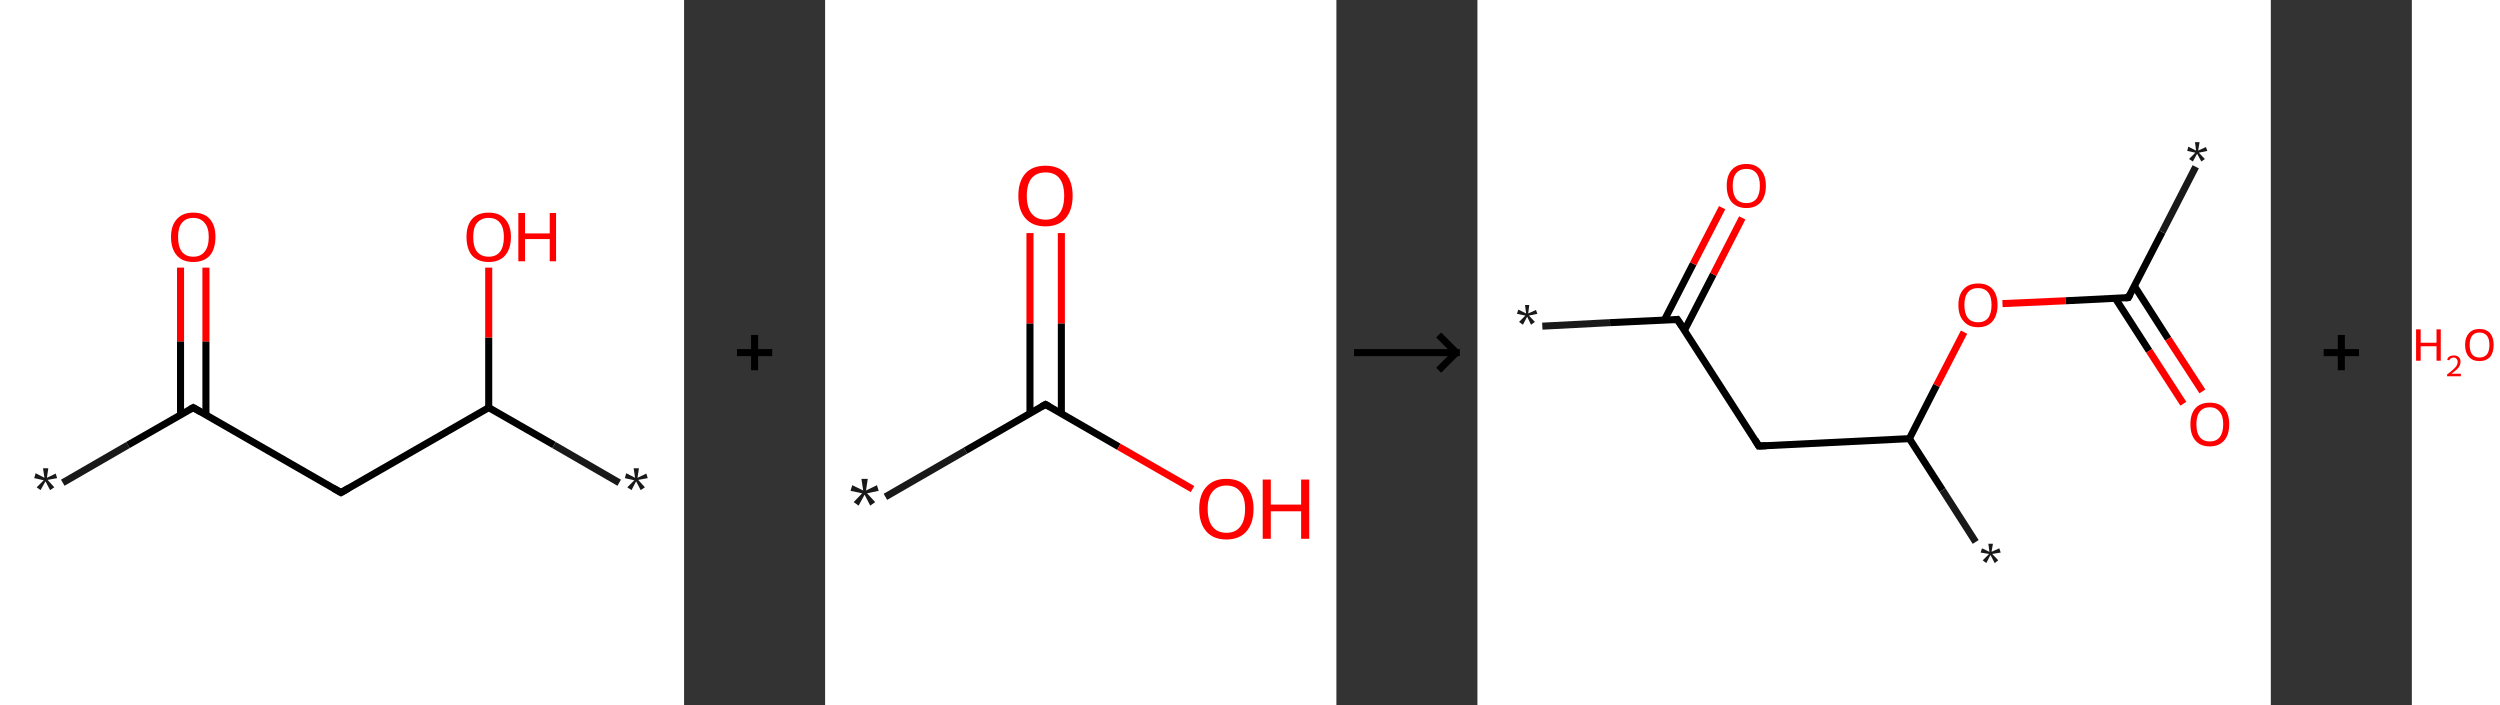 <?xml version='1.0' encoding='ASCII' standalone='yes'?>
<svg xmlns="http://www.w3.org/2000/svg" xmlns:xlink="http://www.w3.org/1999/xlink" version="1.1" width="709.0px" viewBox="0 0 709.0 200.0" height="200.0px">
  <rect x="0" y="0" width="709.0" height="200.0" fill="#333333" stroke="none"/>
  <g>
    <g transform="translate(0, 0) scale(1 1) "><!-- END OF HEADER -->
<rect style="opacity:1.0;fill:#FFFFFF;stroke:none" width="194.0" height="200.0" x="0.0" y="0.0"> </rect>
<path class="bond-0 atom-0 atom-1" d="M 17.8,136.9 L 36.3,126.2" style="fill:none;fill-rule:evenodd;stroke:#191919;stroke-width:2.0px;stroke-linecap:butt;stroke-linejoin:miter;stroke-opacity:1"/>
<path class="bond-0 atom-0 atom-1" d="M 36.3,126.2 L 54.8,115.6" style="fill:none;fill-rule:evenodd;stroke:#000000;stroke-width:2.0px;stroke-linecap:butt;stroke-linejoin:miter;stroke-opacity:1"/>
<path class="bond-1 atom-1 atom-2" d="M 58.4,117.6 L 58.4,96.8" style="fill:none;fill-rule:evenodd;stroke:#000000;stroke-width:2.0px;stroke-linecap:butt;stroke-linejoin:miter;stroke-opacity:1"/>
<path class="bond-1 atom-1 atom-2" d="M 58.4,96.8 L 58.4,75.9" style="fill:none;fill-rule:evenodd;stroke:#FF0000;stroke-width:2.0px;stroke-linecap:butt;stroke-linejoin:miter;stroke-opacity:1"/>
<path class="bond-1 atom-1 atom-2" d="M 51.2,117.6 L 51.2,96.8" style="fill:none;fill-rule:evenodd;stroke:#000000;stroke-width:2.0px;stroke-linecap:butt;stroke-linejoin:miter;stroke-opacity:1"/>
<path class="bond-1 atom-1 atom-2" d="M 51.2,96.8 L 51.2,75.9" style="fill:none;fill-rule:evenodd;stroke:#FF0000;stroke-width:2.0px;stroke-linecap:butt;stroke-linejoin:miter;stroke-opacity:1"/>
<path class="bond-2 atom-1 atom-3" d="M 54.8,115.6 L 96.7,139.7" style="fill:none;fill-rule:evenodd;stroke:#000000;stroke-width:2.0px;stroke-linecap:butt;stroke-linejoin:miter;stroke-opacity:1"/>
<path class="bond-3 atom-3 atom-4" d="M 96.7,139.7 L 138.6,115.6" style="fill:none;fill-rule:evenodd;stroke:#000000;stroke-width:2.0px;stroke-linecap:butt;stroke-linejoin:miter;stroke-opacity:1"/>
<path class="bond-4 atom-4 atom-5" d="M 138.6,115.6 L 157.1,126.2" style="fill:none;fill-rule:evenodd;stroke:#000000;stroke-width:2.0px;stroke-linecap:butt;stroke-linejoin:miter;stroke-opacity:1"/>
<path class="bond-4 atom-4 atom-5" d="M 157.1,126.2 L 175.6,136.9" style="fill:none;fill-rule:evenodd;stroke:#191919;stroke-width:2.0px;stroke-linecap:butt;stroke-linejoin:miter;stroke-opacity:1"/>
<path class="bond-5 atom-4 atom-6" d="M 138.6,115.6 L 138.6,95.7" style="fill:none;fill-rule:evenodd;stroke:#000000;stroke-width:2.0px;stroke-linecap:butt;stroke-linejoin:miter;stroke-opacity:1"/>
<path class="bond-5 atom-4 atom-6" d="M 138.6,95.7 L 138.6,75.9" style="fill:none;fill-rule:evenodd;stroke:#FF0000;stroke-width:2.0px;stroke-linecap:butt;stroke-linejoin:miter;stroke-opacity:1"/>
<path d="M 53.9,116.1 L 54.8,115.6 L 56.9,116.8" style="fill:none;stroke:#000000;stroke-width:2.0px;stroke-linecap:butt;stroke-linejoin:miter;stroke-opacity:1;"/>
<path d="M 94.6,138.5 L 96.7,139.7 L 98.8,138.5" style="fill:none;stroke:#000000;stroke-width:2.0px;stroke-linecap:butt;stroke-linejoin:miter;stroke-opacity:1;"/>
<path class="atom-0" d="M 10.4 138.2 L 12.4 136.2 L 9.7 135.6 L 10.1 134.2 L 12.6 135.5 L 12.2 132.8 L 13.7 132.8 L 13.3 135.5 L 15.8 134.3 L 16.2 135.6 L 13.5 136.1 L 15.4 138.2 L 14.2 139.0 L 12.9 136.5 L 11.5 139.0 L 10.4 138.2 " fill="#191919"/>
<path class="atom-2" d="M 48.5 67.2 Q 48.5 63.9, 50.2 62.1 Q 51.8 60.3, 54.8 60.3 Q 57.9 60.3, 59.5 62.1 Q 61.1 63.9, 61.1 67.2 Q 61.1 70.6, 59.5 72.5 Q 57.8 74.3, 54.8 74.3 Q 51.8 74.3, 50.2 72.5 Q 48.5 70.6, 48.5 67.2 M 54.8 72.8 Q 56.9 72.8, 58.0 71.4 Q 59.2 70.0, 59.2 67.2 Q 59.2 64.5, 58.0 63.2 Q 56.9 61.8, 54.8 61.8 Q 52.7 61.8, 51.6 63.2 Q 50.5 64.5, 50.5 67.2 Q 50.5 70.0, 51.6 71.4 Q 52.7 72.8, 54.8 72.8 " fill="#FF0000"/>
<path class="atom-5" d="M 177.9 138.2 L 179.9 136.2 L 177.2 135.6 L 177.6 134.2 L 180.1 135.5 L 179.7 132.8 L 181.2 132.8 L 180.8 135.5 L 183.3 134.3 L 183.7 135.6 L 181.0 136.1 L 182.9 138.2 L 181.7 139.0 L 180.4 136.5 L 179.1 139.0 L 177.9 138.2 " fill="#191919"/>
<path class="atom-6" d="M 132.3 67.2 Q 132.3 63.9, 133.9 62.1 Q 135.5 60.3, 138.6 60.3 Q 141.6 60.3, 143.2 62.1 Q 144.9 63.9, 144.9 67.2 Q 144.9 70.6, 143.2 72.5 Q 141.6 74.3, 138.6 74.3 Q 135.6 74.3, 133.9 72.5 Q 132.3 70.6, 132.3 67.2 M 138.6 72.8 Q 140.7 72.8, 141.8 71.4 Q 142.9 70.0, 142.9 67.2 Q 142.9 64.5, 141.8 63.2 Q 140.7 61.8, 138.6 61.8 Q 136.5 61.8, 135.3 63.2 Q 134.2 64.5, 134.2 67.2 Q 134.2 70.0, 135.3 71.4 Q 136.5 72.8, 138.6 72.8 " fill="#FF0000"/>
<path class="atom-6" d="M 147.0 60.4 L 148.9 60.4 L 148.9 66.2 L 155.9 66.2 L 155.9 60.4 L 157.7 60.4 L 157.7 74.1 L 155.9 74.1 L 155.9 67.8 L 148.9 67.8 L 148.9 74.1 L 147.0 74.1 L 147.0 60.4 " fill="#FF0000"/>
</g>
    <g transform="translate(194.0, 0) scale(1 1) "><line x1="15" y1="100" x2="25" y2="100" style="stroke:rgb(0,0,0);stroke-width:2"/>
  <line x1="20" y1="95" x2="20" y2="105" style="stroke:rgb(0,0,0);stroke-width:2"/>
</g>
    <g transform="translate(234.0, 0) scale(1 1) "><!-- END OF HEADER -->
<rect style="opacity:1.0;fill:#FFFFFF;stroke:none" width="145.0" height="200.0" x="0.0" y="0.0"> </rect>
<path class="bond-0 atom-0 atom-1" d="M 17.1,140.9 L 39.8,127.8" style="fill:none;fill-rule:evenodd;stroke:#191919;stroke-width:2.0px;stroke-linecap:butt;stroke-linejoin:miter;stroke-opacity:1"/>
<path class="bond-0 atom-0 atom-1" d="M 39.8,127.8 L 62.5,114.7" style="fill:none;fill-rule:evenodd;stroke:#000000;stroke-width:2.0px;stroke-linecap:butt;stroke-linejoin:miter;stroke-opacity:1"/>
<path class="bond-1 atom-1 atom-2" d="M 67.0,117.2 L 67.0,91.7" style="fill:none;fill-rule:evenodd;stroke:#000000;stroke-width:2.0px;stroke-linecap:butt;stroke-linejoin:miter;stroke-opacity:1"/>
<path class="bond-1 atom-1 atom-2" d="M 67.0,91.7 L 67.0,66.1" style="fill:none;fill-rule:evenodd;stroke:#FF0000;stroke-width:2.0px;stroke-linecap:butt;stroke-linejoin:miter;stroke-opacity:1"/>
<path class="bond-1 atom-1 atom-2" d="M 58.1,117.2 L 58.1,91.7" style="fill:none;fill-rule:evenodd;stroke:#000000;stroke-width:2.0px;stroke-linecap:butt;stroke-linejoin:miter;stroke-opacity:1"/>
<path class="bond-1 atom-1 atom-2" d="M 58.1,91.7 L 58.1,66.1" style="fill:none;fill-rule:evenodd;stroke:#FF0000;stroke-width:2.0px;stroke-linecap:butt;stroke-linejoin:miter;stroke-opacity:1"/>
<path class="bond-2 atom-1 atom-3" d="M 62.5,114.7 L 83.3,126.7" style="fill:none;fill-rule:evenodd;stroke:#000000;stroke-width:2.0px;stroke-linecap:butt;stroke-linejoin:miter;stroke-opacity:1"/>
<path class="bond-2 atom-1 atom-3" d="M 83.3,126.7 L 104.2,138.7" style="fill:none;fill-rule:evenodd;stroke:#FF0000;stroke-width:2.0px;stroke-linecap:butt;stroke-linejoin:miter;stroke-opacity:1"/>
<path d="M 61.4,115.3 L 62.5,114.7 L 63.6,115.3" style="fill:none;stroke:#000000;stroke-width:2.0px;stroke-linecap:butt;stroke-linejoin:miter;stroke-opacity:1;"/>
<path class="atom-0" d="M 8.1 142.4 L 10.5 139.9 L 7.2 139.2 L 7.7 137.6 L 10.8 139.1 L 10.3 135.8 L 12.1 135.8 L 11.6 139.1 L 14.7 137.6 L 15.2 139.2 L 11.9 139.9 L 14.2 142.4 L 12.8 143.4 L 11.2 140.3 L 9.5 143.4 L 8.1 142.4 " fill="#191919"/>
<path class="atom-2" d="M 54.8 55.5 Q 54.8 51.5, 56.8 49.2 Q 58.8 47.0, 62.5 47.0 Q 66.2 47.0, 68.2 49.2 Q 70.2 51.5, 70.2 55.5 Q 70.2 59.6, 68.2 61.9 Q 66.2 64.2, 62.5 64.2 Q 58.8 64.2, 56.8 61.9 Q 54.8 59.6, 54.8 55.5 M 62.5 62.3 Q 65.1 62.3, 66.4 60.6 Q 67.8 58.9, 67.8 55.5 Q 67.8 52.2, 66.4 50.5 Q 65.1 48.9, 62.5 48.9 Q 60.0 48.9, 58.6 50.5 Q 57.2 52.2, 57.2 55.5 Q 57.2 58.9, 58.6 60.6 Q 60.0 62.3, 62.5 62.3 " fill="#FF0000"/>
<path class="atom-3" d="M 106.1 144.3 Q 106.1 140.3, 108.1 138.1 Q 110.1 135.8, 113.8 135.8 Q 117.5 135.8, 119.5 138.1 Q 121.5 140.3, 121.5 144.3 Q 121.5 148.4, 119.5 150.7 Q 117.5 153.0, 113.8 153.0 Q 110.1 153.0, 108.1 150.7 Q 106.1 148.4, 106.1 144.3 M 113.8 151.1 Q 116.4 151.1, 117.7 149.4 Q 119.1 147.7, 119.1 144.3 Q 119.1 141.0, 117.7 139.4 Q 116.4 137.7, 113.8 137.7 Q 111.3 137.7, 109.9 139.4 Q 108.5 141.0, 108.5 144.3 Q 108.5 147.7, 109.9 149.4 Q 111.3 151.1, 113.8 151.1 " fill="#FF0000"/>
<path class="atom-3" d="M 124.1 136.0 L 126.4 136.0 L 126.4 143.1 L 135.0 143.1 L 135.0 136.0 L 137.3 136.0 L 137.3 152.8 L 135.0 152.8 L 135.0 145.0 L 126.4 145.0 L 126.4 152.8 L 124.1 152.8 L 124.1 136.0 " fill="#FF0000"/>
</g>
    <g transform="translate(379.0, 0) scale(1 1) "><line x1="5" y1="100" x2="35" y2="100" style="stroke:rgb(0,0,0);stroke-width:2"/>
  <line x1="34" y1="100" x2="29" y2="95" style="stroke:rgb(0,0,0);stroke-width:2"/>
  <line x1="34" y1="100" x2="29" y2="105" style="stroke:rgb(0,0,0);stroke-width:2"/>
</g>
    <g transform="translate(419.0, 0) scale(1 1) "><!-- END OF HEADER -->
<rect style="opacity:1.0;fill:#FFFFFF;stroke:none" width="225.0" height="200.0" x="0.0" y="0.0"> </rect>
<path class="bond-0 atom-0 atom-1" d="M 18.4,92.5 L 37.6,91.5" style="fill:none;fill-rule:evenodd;stroke:#191919;stroke-width:2.0px;stroke-linecap:butt;stroke-linejoin:miter;stroke-opacity:1"/>
<path class="bond-0 atom-0 atom-1" d="M 37.6,91.5 L 56.7,90.6" style="fill:none;fill-rule:evenodd;stroke:#000000;stroke-width:2.0px;stroke-linecap:butt;stroke-linejoin:miter;stroke-opacity:1"/>
<path class="bond-1 atom-1 atom-2" d="M 58.7,93.7 L 66.9,77.8" style="fill:none;fill-rule:evenodd;stroke:#000000;stroke-width:2.0px;stroke-linecap:butt;stroke-linejoin:miter;stroke-opacity:1"/>
<path class="bond-1 atom-1 atom-2" d="M 66.9,77.8 L 75.1,61.8" style="fill:none;fill-rule:evenodd;stroke:#FF0000;stroke-width:2.0px;stroke-linecap:butt;stroke-linejoin:miter;stroke-opacity:1"/>
<path class="bond-1 atom-1 atom-2" d="M 53.0,90.8 L 61.2,74.8" style="fill:none;fill-rule:evenodd;stroke:#000000;stroke-width:2.0px;stroke-linecap:butt;stroke-linejoin:miter;stroke-opacity:1"/>
<path class="bond-1 atom-1 atom-2" d="M 61.2,74.8 L 69.4,58.9" style="fill:none;fill-rule:evenodd;stroke:#FF0000;stroke-width:2.0px;stroke-linecap:butt;stroke-linejoin:miter;stroke-opacity:1"/>
<path class="bond-2 atom-1 atom-3" d="M 56.7,90.6 L 79.8,126.5" style="fill:none;fill-rule:evenodd;stroke:#000000;stroke-width:2.0px;stroke-linecap:butt;stroke-linejoin:miter;stroke-opacity:1"/>
<path class="bond-3 atom-3 atom-4" d="M 79.8,126.5 L 122.5,124.4" style="fill:none;fill-rule:evenodd;stroke:#000000;stroke-width:2.0px;stroke-linecap:butt;stroke-linejoin:miter;stroke-opacity:1"/>
<path class="bond-4 atom-4 atom-5" d="M 122.5,124.4 L 131.9,139.0" style="fill:none;fill-rule:evenodd;stroke:#000000;stroke-width:2.0px;stroke-linecap:butt;stroke-linejoin:miter;stroke-opacity:1"/>
<path class="bond-4 atom-4 atom-5" d="M 131.9,139.0 L 141.3,153.7" style="fill:none;fill-rule:evenodd;stroke:#191919;stroke-width:2.0px;stroke-linecap:butt;stroke-linejoin:miter;stroke-opacity:1"/>
<path class="bond-5 atom-4 atom-6" d="M 122.5,124.4 L 130.2,109.3" style="fill:none;fill-rule:evenodd;stroke:#000000;stroke-width:2.0px;stroke-linecap:butt;stroke-linejoin:miter;stroke-opacity:1"/>
<path class="bond-5 atom-4 atom-6" d="M 130.2,109.3 L 138.0,94.2" style="fill:none;fill-rule:evenodd;stroke:#FF0000;stroke-width:2.0px;stroke-linecap:butt;stroke-linejoin:miter;stroke-opacity:1"/>
<path class="bond-6 atom-6 atom-7" d="M 148.9,86.1 L 166.8,85.3" style="fill:none;fill-rule:evenodd;stroke:#FF0000;stroke-width:2.0px;stroke-linecap:butt;stroke-linejoin:miter;stroke-opacity:1"/>
<path class="bond-6 atom-6 atom-7" d="M 166.8,85.3 L 184.6,84.4" style="fill:none;fill-rule:evenodd;stroke:#000000;stroke-width:2.0px;stroke-linecap:butt;stroke-linejoin:miter;stroke-opacity:1"/>
<path class="bond-7 atom-7 atom-8" d="M 184.6,84.4 L 194.2,65.8" style="fill:none;fill-rule:evenodd;stroke:#000000;stroke-width:2.0px;stroke-linecap:butt;stroke-linejoin:miter;stroke-opacity:1"/>
<path class="bond-7 atom-7 atom-8" d="M 194.2,65.8 L 203.7,47.3" style="fill:none;fill-rule:evenodd;stroke:#191919;stroke-width:2.0px;stroke-linecap:butt;stroke-linejoin:miter;stroke-opacity:1"/>
<path class="bond-8 atom-7 atom-9" d="M 180.9,84.6 L 190.5,99.5" style="fill:none;fill-rule:evenodd;stroke:#000000;stroke-width:2.0px;stroke-linecap:butt;stroke-linejoin:miter;stroke-opacity:1"/>
<path class="bond-8 atom-7 atom-9" d="M 190.5,99.5 L 200.2,114.5" style="fill:none;fill-rule:evenodd;stroke:#FF0000;stroke-width:2.0px;stroke-linecap:butt;stroke-linejoin:miter;stroke-opacity:1"/>
<path class="bond-8 atom-7 atom-9" d="M 186.3,81.1 L 195.9,96.1" style="fill:none;fill-rule:evenodd;stroke:#000000;stroke-width:2.0px;stroke-linecap:butt;stroke-linejoin:miter;stroke-opacity:1"/>
<path class="bond-8 atom-7 atom-9" d="M 195.9,96.1 L 205.6,111.0" style="fill:none;fill-rule:evenodd;stroke:#FF0000;stroke-width:2.0px;stroke-linecap:butt;stroke-linejoin:miter;stroke-opacity:1"/>
<path d="M 55.8,90.7 L 56.7,90.6 L 57.9,92.4" style="fill:none;stroke:#000000;stroke-width:2.0px;stroke-linecap:butt;stroke-linejoin:miter;stroke-opacity:1;"/>
<path d="M 78.7,124.7 L 79.8,126.5 L 82.0,126.4" style="fill:none;stroke:#000000;stroke-width:2.0px;stroke-linecap:butt;stroke-linejoin:miter;stroke-opacity:1;"/>
<path d="M 183.7,84.5 L 184.6,84.4 L 185.1,83.5" style="fill:none;stroke:#000000;stroke-width:2.0px;stroke-linecap:butt;stroke-linejoin:miter;stroke-opacity:1;"/>
<path class="atom-0" d="M 11.8 91.3 L 13.6 89.5 L 11.2 89.0 L 11.6 87.8 L 13.8 88.9 L 13.5 86.5 L 14.7 86.5 L 14.4 88.9 L 16.6 87.9 L 17.0 89.0 L 14.6 89.5 L 16.3 91.3 L 15.2 92.1 L 14.1 89.8 L 12.9 92.1 L 11.8 91.3 " fill="#191919"/>
<path class="atom-2" d="M 70.7 52.7 Q 70.7 49.8, 72.1 48.2 Q 73.6 46.5, 76.3 46.5 Q 78.9 46.5, 80.4 48.2 Q 81.8 49.8, 81.8 52.7 Q 81.8 55.6, 80.4 57.3 Q 78.9 59.0, 76.3 59.0 Q 73.6 59.0, 72.1 57.3 Q 70.7 55.6, 70.7 52.7 M 76.3 57.6 Q 78.1 57.6, 79.1 56.4 Q 80.1 55.1, 80.1 52.7 Q 80.1 50.3, 79.1 49.1 Q 78.1 47.9, 76.3 47.9 Q 74.4 47.9, 73.4 49.1 Q 72.4 50.3, 72.4 52.7 Q 72.4 55.1, 73.4 56.4 Q 74.4 57.6, 76.3 57.6 " fill="#FF0000"/>
<path class="atom-5" d="M 143.3 158.9 L 145.1 157.1 L 142.7 156.7 L 143.1 155.5 L 145.2 156.5 L 144.9 154.2 L 146.2 154.2 L 145.8 156.5 L 148.0 155.5 L 148.4 156.7 L 146.0 157.1 L 147.7 158.9 L 146.7 159.7 L 145.5 157.4 L 144.3 159.7 L 143.3 158.9 " fill="#191919"/>
<path class="atom-6" d="M 136.4 86.5 Q 136.4 83.6, 137.9 82.0 Q 139.3 80.4, 142.0 80.4 Q 144.7 80.4, 146.1 82.0 Q 147.5 83.6, 147.5 86.5 Q 147.5 89.4, 146.1 91.1 Q 144.6 92.8, 142.0 92.8 Q 139.3 92.8, 137.9 91.1 Q 136.4 89.5, 136.4 86.5 M 142.0 91.4 Q 143.8 91.4, 144.8 90.2 Q 145.8 88.9, 145.8 86.5 Q 145.8 84.1, 144.8 82.9 Q 143.8 81.7, 142.0 81.7 Q 140.1 81.7, 139.1 82.9 Q 138.1 84.1, 138.1 86.5 Q 138.1 88.9, 139.1 90.2 Q 140.1 91.4, 142.0 91.4 " fill="#FF0000"/>
<path class="atom-8" d="M 201.8 45.1 L 203.6 43.3 L 201.3 42.8 L 201.6 41.6 L 203.8 42.7 L 203.5 40.3 L 204.8 40.3 L 204.4 42.7 L 206.6 41.7 L 207.0 42.8 L 204.6 43.3 L 206.3 45.1 L 205.3 45.8 L 204.1 43.6 L 202.9 45.8 L 201.8 45.1 " fill="#191919"/>
<path class="atom-9" d="M 202.2 120.3 Q 202.2 117.4, 203.6 115.8 Q 205.0 114.2, 207.7 114.2 Q 210.4 114.2, 211.8 115.8 Q 213.2 117.4, 213.2 120.3 Q 213.2 123.3, 211.8 124.9 Q 210.3 126.6, 207.7 126.6 Q 205.0 126.6, 203.6 124.9 Q 202.2 123.3, 202.2 120.3 M 207.7 125.2 Q 209.5 125.2, 210.5 124.0 Q 211.5 122.7, 211.5 120.3 Q 211.5 117.9, 210.5 116.8 Q 209.5 115.5, 207.7 115.5 Q 205.9 115.5, 204.9 116.7 Q 203.9 117.9, 203.9 120.3 Q 203.9 122.8, 204.9 124.0 Q 205.9 125.2, 207.7 125.2 " fill="#FF0000"/>
</g>
    <g transform="translate(644.0, 0) scale(1 1) "><line x1="15" y1="100" x2="25" y2="100" style="stroke:rgb(0,0,0);stroke-width:2"/>
  <line x1="20" y1="95" x2="20" y2="105" style="stroke:rgb(0,0,0);stroke-width:2"/>
</g>
    <g transform="translate(684.0, 0) scale(1 1) "><!-- END OF HEADER -->
<rect style="opacity:1.0;fill:#FFFFFF;stroke:none" width="25.0" height="200.0" x="0.0" y="0.0"> </rect>
<path class="atom-0" d="M 1.2 93.4 L 2.5 93.4 L 2.5 97.2 L 7.0 97.2 L 7.0 93.4 L 8.2 93.4 L 8.2 102.3 L 7.0 102.3 L 7.0 98.2 L 2.5 98.2 L 2.5 102.3 L 1.2 102.3 L 1.2 93.4 " fill="#FF0000"/>
<path class="atom-0" d="M 10.0 102.0 Q 10.2 101.4, 10.7 101.1 Q 11.2 100.8, 11.9 100.8 Q 12.8 100.8, 13.3 101.3 Q 13.8 101.7, 13.8 102.6 Q 13.8 103.5, 13.2 104.3 Q 12.5 105.1, 11.2 106.0 L 13.9 106.0 L 13.9 106.7 L 10.0 106.7 L 10.0 106.2 Q 11.1 105.4, 11.7 104.8 Q 12.4 104.2, 12.7 103.7 Q 13.0 103.2, 13.0 102.6 Q 13.0 102.1, 12.7 101.8 Q 12.4 101.4, 11.9 101.4 Q 11.5 101.4, 11.1 101.6 Q 10.8 101.8, 10.6 102.2 L 10.0 102.0 " fill="#FF0000"/>
<path class="atom-0" d="M 15.1 97.8 Q 15.1 95.7, 16.2 94.5 Q 17.2 93.3, 19.2 93.3 Q 21.1 93.3, 22.2 94.5 Q 23.2 95.7, 23.2 97.8 Q 23.2 100.0, 22.2 101.2 Q 21.1 102.4, 19.2 102.4 Q 17.2 102.4, 16.2 101.2 Q 15.1 100.0, 15.1 97.8 M 19.2 101.4 Q 20.5 101.4, 21.3 100.5 Q 22.0 99.6, 22.0 97.8 Q 22.0 96.1, 21.3 95.2 Q 20.5 94.3, 19.2 94.3 Q 17.8 94.3, 17.1 95.2 Q 16.4 96.1, 16.4 97.8 Q 16.4 99.6, 17.1 100.5 Q 17.8 101.4, 19.2 101.4 " fill="#FF0000"/>
</g>
  </g>
</svg>
